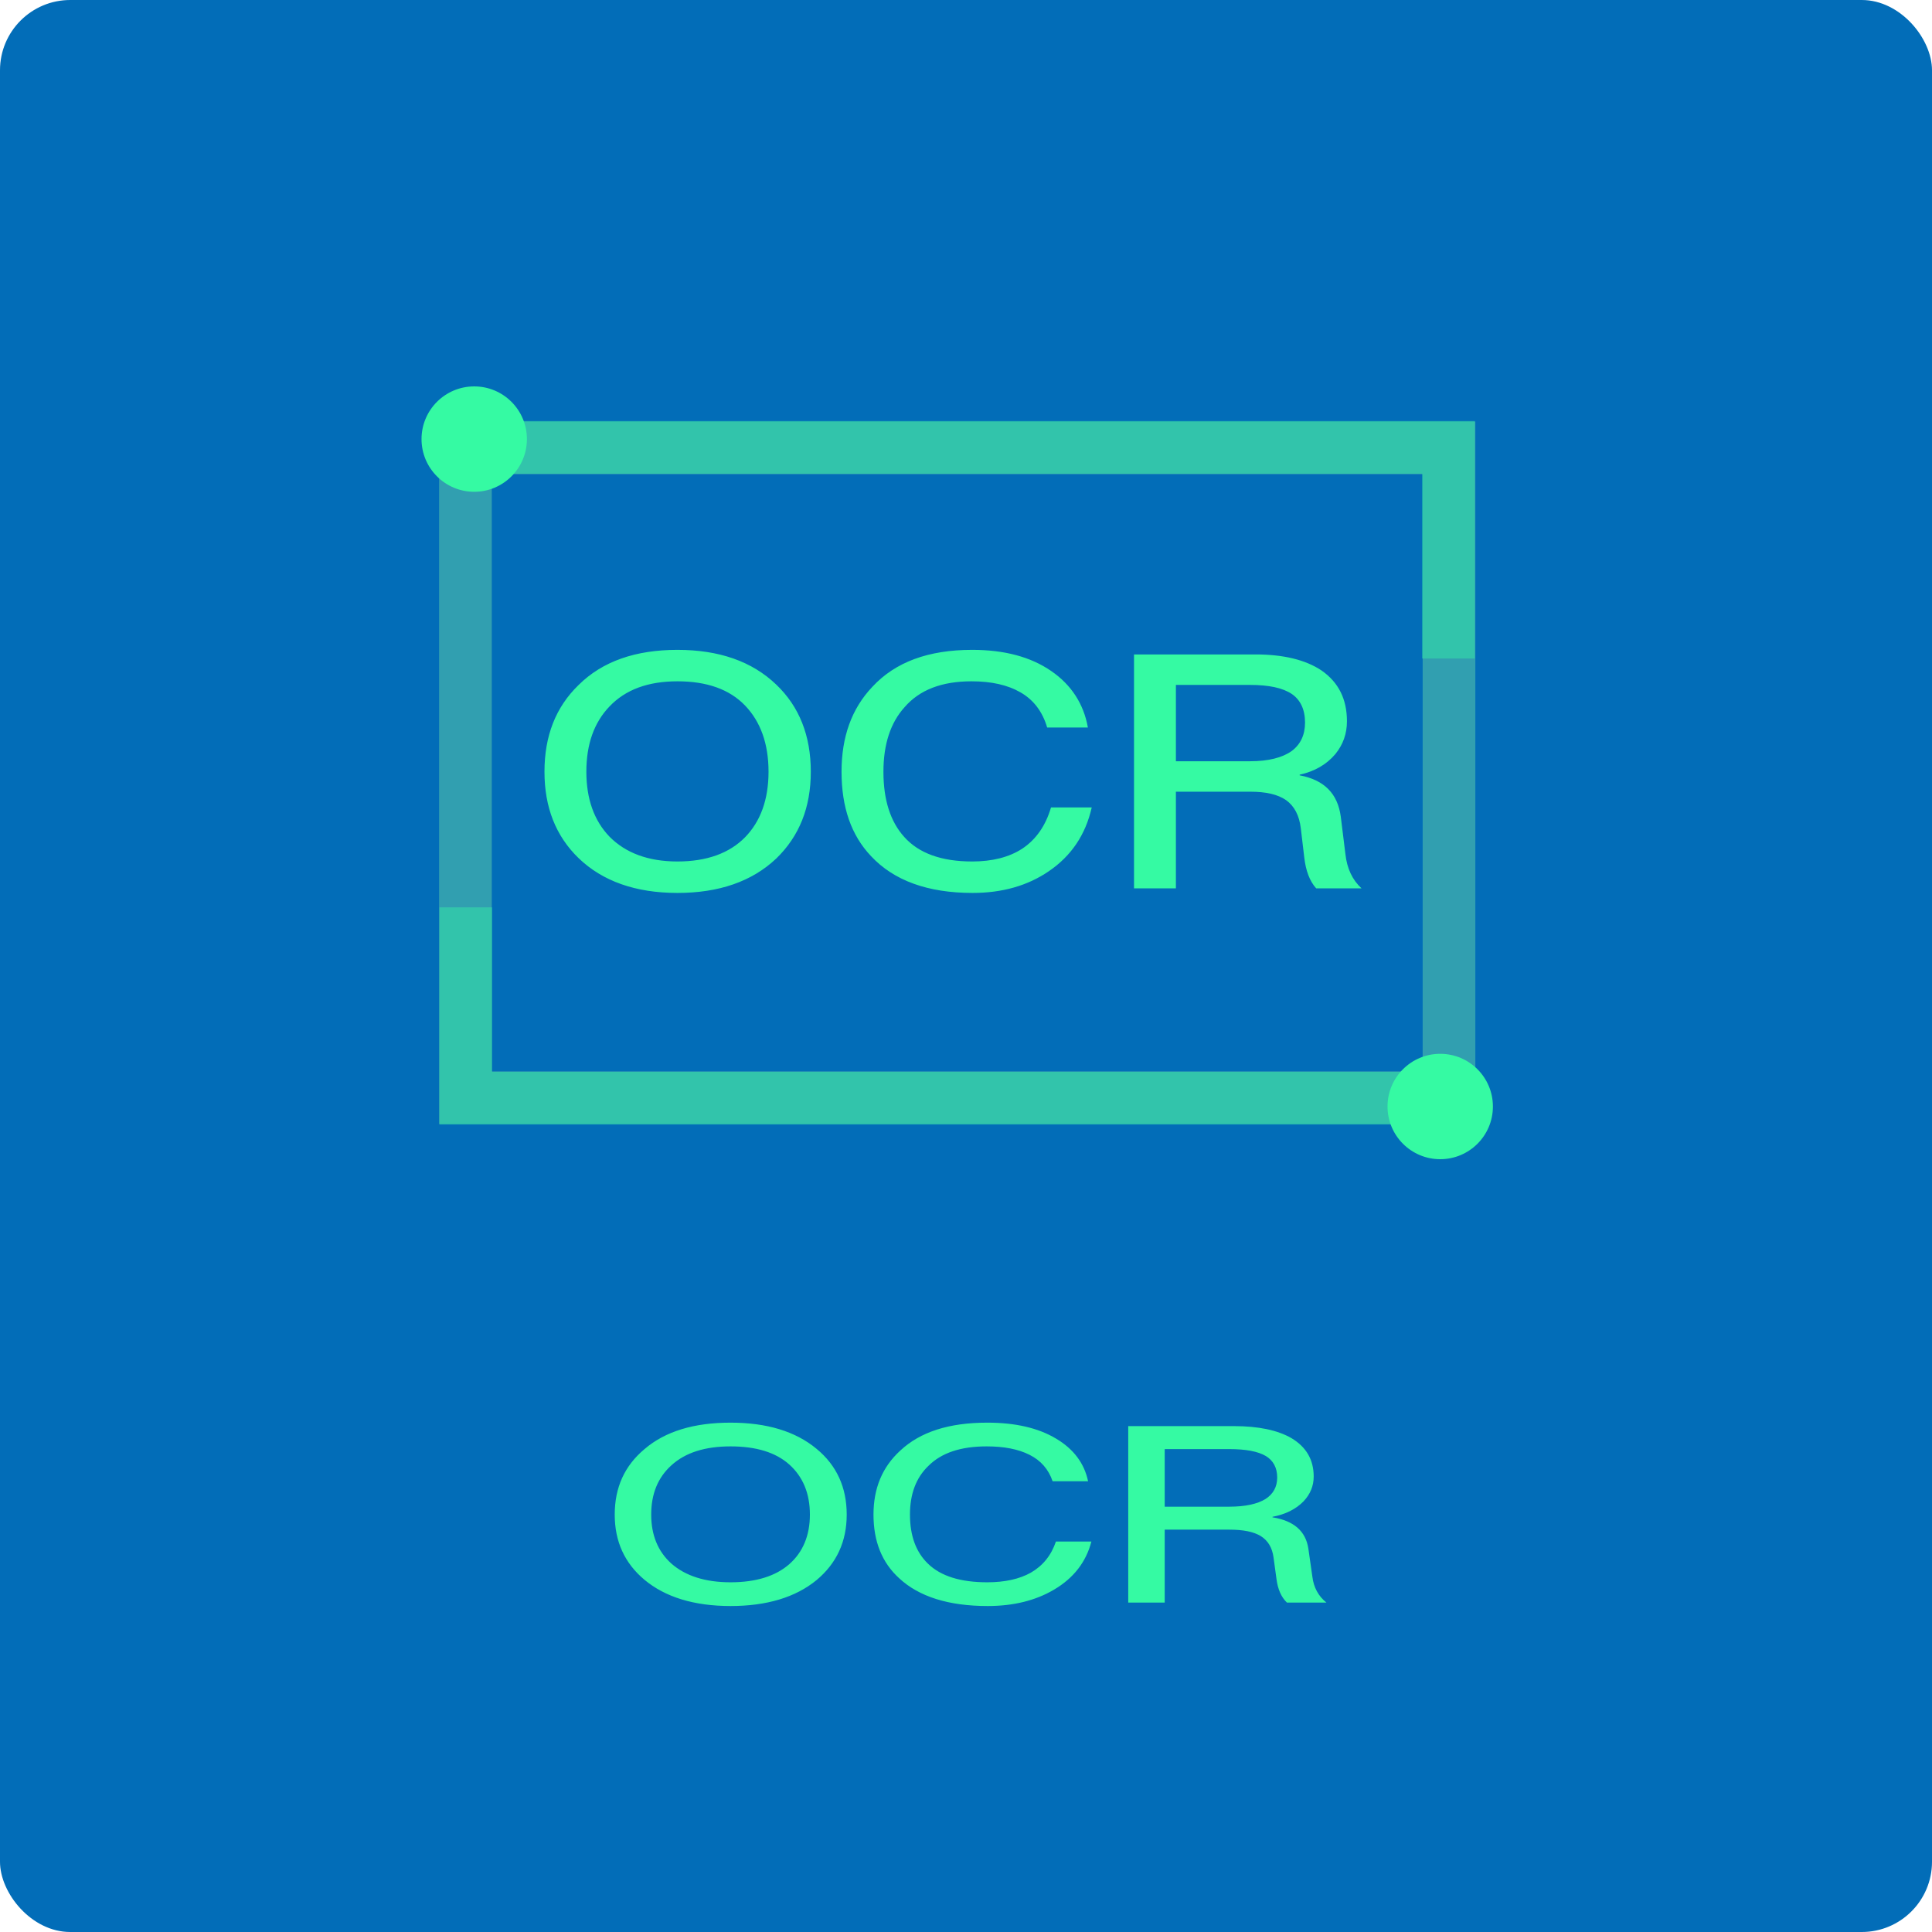 <?xml version="1.0" encoding="UTF-8"?>
<svg width="110px" height="110px" viewBox="0 0 110 110" version="1.1" xmlns="http://www.w3.org/2000/svg" xmlns:xlink="http://www.w3.org/1999/xlink">
    <title>OCR</title>
    <g id="页面-1" stroke="none" stroke-width="1" fill="none" fill-rule="evenodd">
        <g id="资源服务市场备份-4" transform="translate(-1054, -2104)">
            <g id="OCR" transform="translate(1054, 2104)">
                <rect id="矩形备份-28" fill="#026DB8" x="0" y="0" width="110" height="110" rx="4"></rect>
                <path d="M41.595,91.44 C43.653,91.44 45.292,90.948 46.493,89.963 C47.636,89.006 48.208,87.768 48.208,86.234 C48.208,84.686 47.636,83.434 46.493,82.491 C45.292,81.492 43.653,81 41.595,81 C39.517,81 37.878,81.492 36.696,82.505 C35.553,83.462 35,84.7 35,86.234 C35,87.754 35.553,88.992 36.696,89.949 C37.878,90.933 39.517,91.44 41.595,91.44 Z M41.595,90.089 C40.146,90.089 39.022,89.723 38.221,89.02 C37.459,88.331 37.077,87.402 37.077,86.234 C37.077,85.052 37.459,84.124 38.221,83.434 C39.022,82.702 40.146,82.351 41.595,82.351 C43.043,82.351 44.168,82.688 44.949,83.392 C45.711,84.081 46.112,85.024 46.112,86.234 C46.112,87.43 45.711,88.373 44.949,89.048 C44.168,89.738 43.043,90.089 41.595,90.089 Z M56.232,91.44 C57.7,91.44 58.957,91.13 60.006,90.511 C61.13,89.85 61.835,88.936 62.14,87.768 L60.12,87.768 C59.853,88.556 59.377,89.147 58.691,89.541 C58.043,89.906 57.204,90.089 56.213,90.089 C54.688,90.089 53.564,89.738 52.839,89.034 C52.153,88.373 51.81,87.444 51.81,86.234 C51.81,85.066 52.153,84.138 52.859,83.462 C53.602,82.717 54.707,82.351 56.175,82.351 C57.166,82.351 57.966,82.505 58.614,82.829 C59.262,83.153 59.701,83.659 59.93,84.335 L61.95,84.335 C61.74,83.322 61.13,82.505 60.139,81.915 C59.11,81.295 57.795,81 56.213,81 C54.04,81 52.401,81.521 51.258,82.59 C50.228,83.533 49.733,84.743 49.733,86.234 C49.733,87.754 50.209,88.964 51.2,89.864 C52.325,90.905 54.002,91.44 56.232,91.44 Z M66.314,91.243 L66.314,87.092 L69.993,87.092 C70.774,87.092 71.365,87.205 71.784,87.458 C72.185,87.711 72.432,88.105 72.509,88.668 L72.68,89.92 C72.756,90.483 72.947,90.933 73.271,91.243 L75.52,91.243 C75.063,90.877 74.796,90.385 74.72,89.766 L74.491,88.162 C74.338,87.177 73.671,86.586 72.451,86.389 L72.451,86.361 C73.195,86.22 73.786,85.925 74.224,85.474 C74.605,85.066 74.796,84.602 74.796,84.067 C74.796,83.111 74.376,82.393 73.538,81.886 C72.737,81.422 71.632,81.197 70.26,81.197 L64.237,81.197 L64.237,91.243 L66.314,91.243 Z M69.993,85.784 L66.314,85.784 L66.314,82.505 L69.974,82.505 C70.927,82.505 71.613,82.632 72.07,82.899 C72.49,83.153 72.718,83.561 72.718,84.124 C72.718,84.658 72.49,85.066 72.051,85.348 C71.594,85.629 70.908,85.784 69.993,85.784 Z" id="OCR备份" fill="#35FAA3" fill-rule="nonzero"></path>
                <g id="ocr" transform="translate(24, 22)">
                    <rect id="矩形" stroke-opacity="0.35" stroke="#8AFCA1" stroke-width="3" x="2.5" y="3.5" width="56" height="37"></rect>
                    <g id="编组" transform="translate(1, 3.471)" opacity="0.403" stroke="#35FAA3" stroke-width="3">
                        <g id="形状">
                            <path d="M1.0658141e-14,0 L57.467,0 L57.467,12.02 M59,37.055 L1.521,37.055 L1.521,26.191"></path>
                        </g>
                    </g>
                    <circle id="椭圆形" fill="#35FAA3" cx="3" cy="3" r="3"></circle>
                    <circle id="椭圆形备份-17" fill="#35FAA3" cx="58" cy="41" r="3"></circle>
                    <path d="M14.571,28.84 C16.934,28.84 18.816,28.187 20.195,26.882 C21.507,25.613 22.164,23.972 22.164,21.939 C22.164,19.887 21.507,18.227 20.195,16.977 C18.816,15.653 16.934,15 14.571,15 C12.186,15 10.304,15.653 8.947,16.996 C7.635,18.264 7,19.906 7,21.939 C7,23.953 7.635,25.595 8.947,26.863 C10.304,28.169 12.186,28.84 14.571,28.84 Z M14.571,27.049 C12.908,27.049 11.617,26.564 10.698,25.632 C9.823,24.718 9.385,23.487 9.385,21.939 C9.385,20.372 9.823,19.141 10.698,18.227 C11.617,17.257 12.908,16.791 14.571,16.791 C16.234,16.791 17.525,17.238 18.422,18.171 C19.297,19.085 19.757,20.335 19.757,21.939 C19.757,23.524 19.297,24.774 18.422,25.669 C17.525,26.583 16.234,27.049 14.571,27.049 Z M31.376,28.84 C33.061,28.84 34.505,28.43 35.708,27.609 C36.999,26.732 37.809,25.52 38.159,23.972 L35.84,23.972 C35.533,25.016 34.986,25.8 34.199,26.322 C33.455,26.807 32.492,27.049 31.354,27.049 C29.604,27.049 28.313,26.583 27.481,25.65 C26.693,24.774 26.299,23.543 26.299,21.939 C26.299,20.391 26.693,19.159 27.503,18.264 C28.356,17.276 29.625,16.791 31.31,16.791 C32.448,16.791 33.367,16.996 34.111,17.425 C34.855,17.854 35.358,18.525 35.621,19.421 L37.94,19.421 C37.7,18.078 36.999,16.996 35.862,16.212 C34.68,15.392 33.17,15 31.354,15 C28.86,15 26.978,15.69 25.665,17.108 C24.483,18.357 23.914,19.962 23.914,21.939 C23.914,23.953 24.461,25.557 25.599,26.751 C26.89,28.131 28.816,28.84 31.376,28.84 Z M42.951,28.579 L42.951,23.076 L47.174,23.076 C48.072,23.076 48.75,23.226 49.231,23.561 C49.691,23.897 49.975,24.419 50.063,25.165 L50.26,26.826 C50.347,27.572 50.566,28.169 50.938,28.579 L53.52,28.579 C52.995,28.094 52.689,27.441 52.601,26.62 L52.338,24.494 C52.163,23.188 51.397,22.405 49.997,22.144 L49.997,22.107 C50.85,21.92 51.529,21.528 52.032,20.931 C52.47,20.391 52.689,19.775 52.689,19.066 C52.689,17.798 52.207,16.847 51.244,16.175 C50.325,15.56 49.056,15.261 47.481,15.261 L40.566,15.261 L40.566,28.579 L42.951,28.579 Z M47.174,21.342 L42.951,21.342 L42.951,16.996 L47.152,16.996 C48.247,16.996 49.034,17.164 49.559,17.518 C50.041,17.854 50.303,18.395 50.303,19.141 C50.303,19.85 50.041,20.391 49.538,20.764 C49.012,21.137 48.225,21.342 47.174,21.342 Z" id="OCR" fill="#35FAA3" fill-rule="nonzero"></path>
                </g>
            </g>
        </g>
    </g>
</svg>